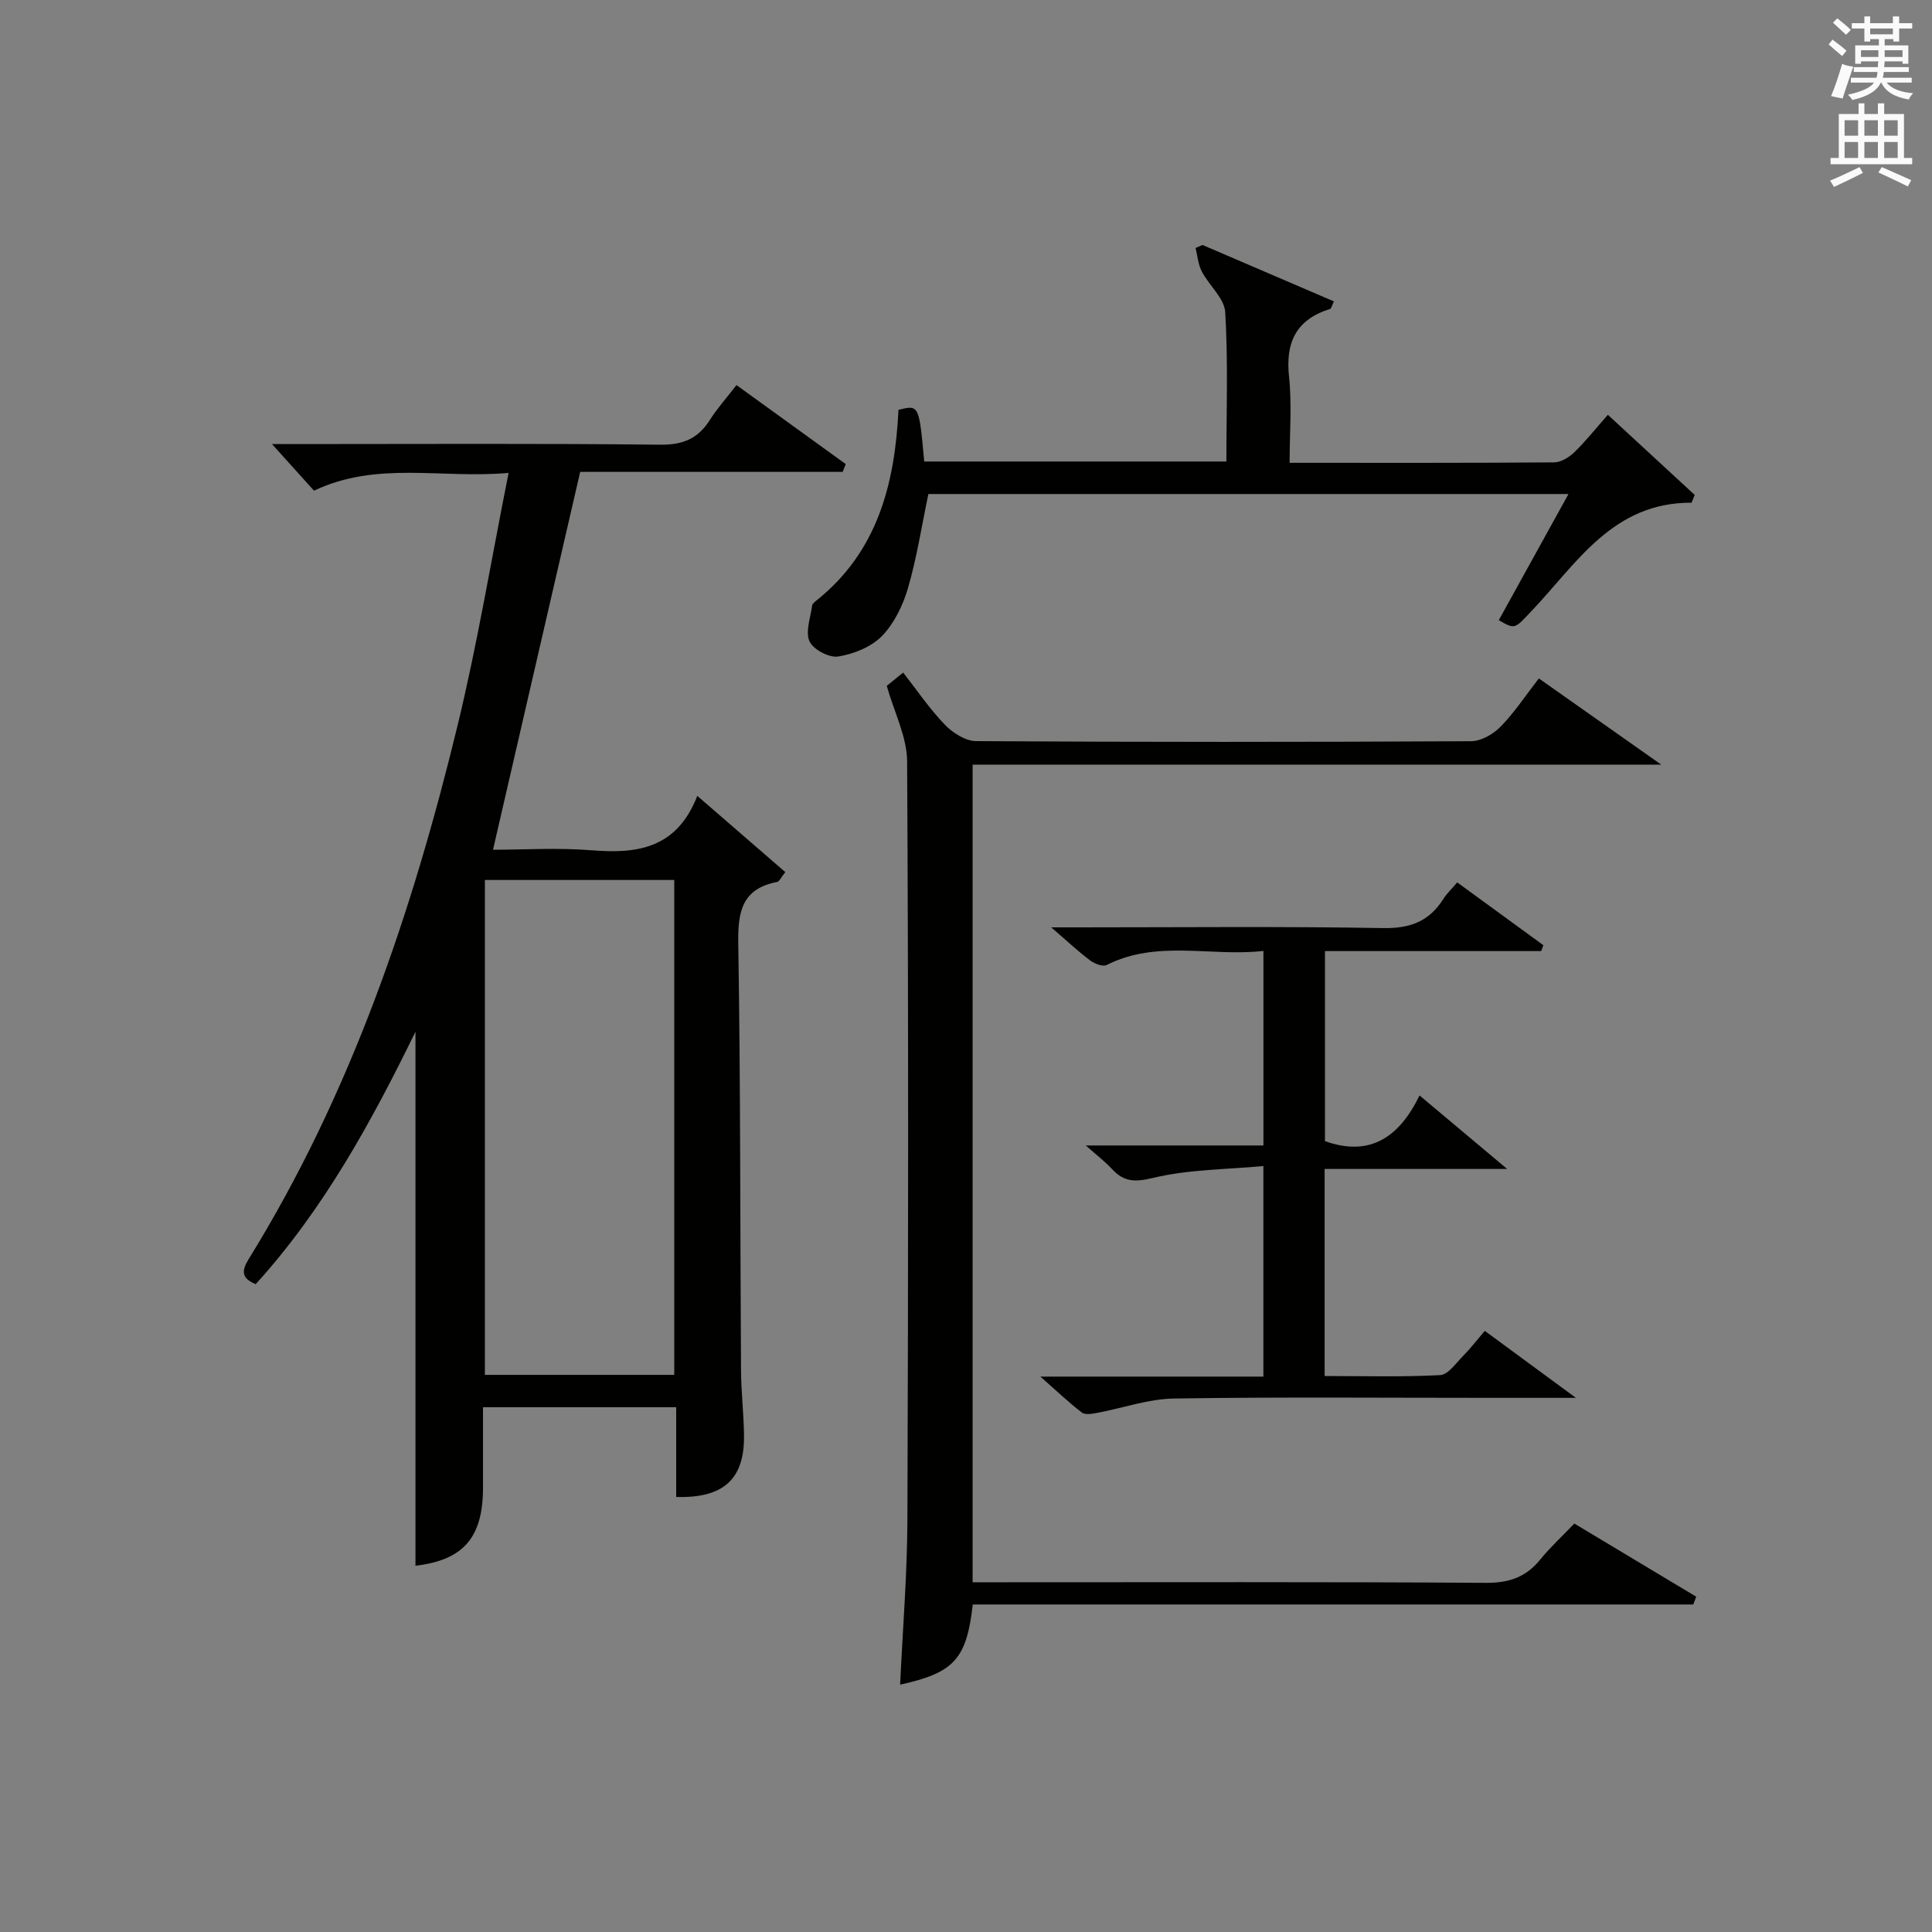 <?xml version="1.0" encoding="utf-8"?>
<!-- Generator: Adobe Illustrator 22.0.0, SVG Export Plug-In . SVG Version: 6.00 Build 0)  -->
<svg version="1.1" id="漢-ZDIC-典" xmlns="http://www.w3.org/2000/svg" xmlns:xlink="http://www.w3.org/1999/xlink" x="0px" y="0px"
	 viewBox="0 0 400 400" style="enable-background:new 0 0 400 400;" xml:space="preserve">
<rect x="0" y="0" width="400" height="400" fill="#808080" stroke="none"/>
<style type="text/css">
	.st1{fill:#010100;}
	.st2{fill:#fafafb;}
</style>
<g>
	
	<path class="st1" d="M144.37,164.78c6.67,5.77,12.37,10.71,18.22,15.78c-0.89,1.11-1.23,1.95-1.7,2.04c-7.23,1.39-8.15,6.09-8.04,12.67
		c0.48,29.49,0.38,58.99,0.57,88.48c0.03,4.48,0.57,8.96,0.62,13.44c0.11,9.04-4.23,13.03-14.04,12.74c0-6.08,0-12.19,0-18.58
		c-13.36,0-26.29,0-40,0c0,5.52,0,11.11,0,16.7c-0.01,10.38-4.14,14.96-13.98,16.12c0-36.84,0-73.75,0-110.56
		c-8.96,18.32-18.88,36.62-33.08,52.26c-3.01-1.23-2.95-2.77-1.41-5.26c21.12-34.19,33.82-71.73,43.22-110.47
		c4.1-16.89,6.93-34.1,10.55-52.23c-14,1.25-27.2-2.53-40.29,3.68c-2.6-2.88-5.44-6.04-8.7-9.65c1.9,0,3.64,0,5.39,0
		c25,0,50-0.15,75,0.13c4.73,0.05,7.84-1.27,10.28-5.14c1.5-2.37,3.41-4.49,5.5-7.2c7.62,5.51,15.12,10.94,22.63,16.36
		c-0.22,0.54-0.43,1.08-0.65,1.61c-18.35,0-36.7,0-54.34,0c-6.1,26.44-12.01,52.06-18.05,78.23c6.32,0,13.41-0.45,20.41,0.11
		C131.9,176.8,140.08,175.74,144.37,164.78z M100.39,182.19c0,34.47,0,68.48,0,102.46c13.32,0,26.24,0,39.21,0
		c0-34.3,0-68.32,0-102.46C126.41,182.19,113.61,182.19,100.39,182.19z"/>
	<path class="st1" d="M201.4,332.19c-1.27,11.36-3.92,14.15-15.04,16.6c0.53-11.43,1.47-22.83,1.51-34.23c0.18-52.31,0.23-104.63-0.06-156.94
		c-0.03-5.06-2.66-10.11-4.22-15.62c0.52-0.42,1.67-1.35,3.4-2.75c2.9,3.7,5.48,7.53,8.64,10.8c1.63,1.69,4.27,3.38,6.47,3.39
		c34.15,0.21,68.31,0.2,102.46,0.02c2.08-0.01,4.6-1.45,6.11-3c2.88-2.94,5.18-6.45,7.93-10c8.21,5.79,16.18,11.4,25.34,17.85
		c-48.35,0-95.27,0-142.57,0c0,56.54,0,112.57,0,169.28c1.9,0,3.85,0,5.8,0c33.49,0,66.98-0.1,100.46,0.12
		c4.77,0.03,8.28-1.15,11.25-4.81c2.08-2.56,4.54-4.82,7.07-7.46c8.7,5.22,16.96,10.18,25.23,15.14c-0.2,0.54-0.4,1.07-0.6,1.61
		C300.91,332.19,251.24,332.19,201.4,332.19z"/>
	<path class="st1" d="M274.25,242.02c0,14.61,0,28.41,0,42.87c8.09,0,16.03,0.23,23.93-0.19c1.65-0.09,3.26-2.48,4.73-3.96
		c1.5-1.52,2.81-3.23,4.5-5.2c6.11,4.49,12,8.82,18.86,13.87c-6.95,0-12.34,0-17.73,0c-21.82,0-43.65-0.2-65.47,0.14
		c-5.33,0.08-10.62,1.99-15.95,2.98c-1.03,0.19-2.46,0.44-3.14-0.08c-2.69-2.07-5.16-4.42-8.58-7.44c16.05,0,30.94,0,46.17,0
		c0-14.36,0-28.27,0-43.59c-7.59,0.71-15.41,0.67-22.78,2.44c-3.83,0.92-6.07,0.87-8.57-1.83c-1.43-1.55-3.14-2.84-5.42-4.87
		c12.68,0,24.56,0,36.78,0c0-13.52,0-26.56,0-40.28c-10.89,1.24-21.95-2.38-32.45,2.91c-0.8,0.4-2.51-0.25-3.41-0.93
		c-2.39-1.78-4.57-3.84-8.08-6.86c2.78,0,4.27,0,5.75,0c20.99,0,41.99-0.22,62.97,0.15c5.59,0.1,9.54-1.39,12.46-6.02
		c0.7-1.11,1.69-2.03,2.88-3.44c6,4.37,11.91,8.69,17.83,13c-0.15,0.41-0.29,0.81-0.44,1.22c-14.84,0-29.68,0-44.77,0
		c0,13.52,0,26.44,0,39.35c9.44,3.37,15.46-0.96,19.58-9.46c6.11,5.13,11.63,9.76,18.14,15.22
		C298.7,242.02,286.65,242.02,274.25,242.02z"/>
	<path class="st1" d="M267,95.82c18.8,0,36.79,0.05,54.77-0.09c1.41-0.01,3.08-1.04,4.16-2.08c2.36-2.29,4.42-4.89,6.96-7.77
		c6.14,5.67,12.06,11.13,17.98,16.59c-0.22,0.54-0.44,1.07-0.65,1.61c-16.37-0.08-23.8,12.62-33.18,22.48
		c-3.48,3.66-3.34,3.8-6.73,1.84c4.72-8.54,9.44-17.08,14.43-26.12c-44.73,0-88.77,0-132.53,0c-1.39,6.64-2.39,13.18-4.22,19.47
		c-1.04,3.57-2.85,7.32-5.4,9.94c-2.21,2.27-5.83,3.71-9.03,4.23c-1.86,0.31-5.18-1.43-5.95-3.12c-0.91-1.98,0.2-4.91,0.53-7.42
		c0.05-0.41,0.59-0.8,0.97-1.11c12.65-10.14,16.17-24.22,16.91-39.42c4.26-1.05,4.26-1.05,5.33,10.7c20.67,0,41.39,0,62.56,0
		c0-10.37,0.37-20.66-0.24-30.91c-0.17-2.89-3.35-5.54-4.86-8.45c-0.75-1.45-0.88-3.22-1.28-4.85c0.48-0.21,0.96-0.41,1.44-0.62
		c9.06,3.89,18.12,7.78,27.2,11.68c-0.48,1.02-0.55,1.48-0.75,1.55c-7.02,2.17-9.31,6.86-8.54,14.05
		C267.49,83.73,267,89.58,267,95.82z"/>
	
	<path class="st2" d="M378.6,9.2l0.8-1c0.9,0.7,1.9,1.4,2.9,2.3l-0.9,1.1C380.3,10.7,379.4,9.9,378.6,9.2z M379.1,19.9
		c0.9-2.1,1.6-4.3,2.3-6.7c0.4,0.2,0.8,0.4,2.3,0.6c-0.7,2.1-1.5,4.3-2.2,6.6L379.1,19.9z M379.5,4.7l0.9-0.9c1,0.8,2,1.6,2.8,2.4
		l-1,1C381.2,6.3,380.3,5.4,379.5,4.7z M392,3.4h1.2v1.4h2.7v1.1h-2.7v2.7H392V8.1h-1.8v1.3h4.9v3.8h-1.2v-0.5h-3.7
		c0,0.4-0.1,0.9-0.1,1.2h5.1v1H390c0,0.5-0.1,0.9-0.2,1.2h6v1h-5.2c1.1,1.3,2.9,2,5.5,2.2c-0.4,0.4-0.7,0.8-0.9,1.3
		c-2.9-0.5-4.8-1.6-5.7-3.5h-0.1c-0.8,1.7-2.7,2.9-5.9,3.6c-0.2-0.4-0.6-0.8-0.9-1.1c2.8-0.6,4.6-1.4,5.4-2.5h-4.8v-1h5.3
		c0.1-0.3,0.2-0.7,0.2-1.2h-4.9v-1h5c0-0.4,0-0.8,0.1-1.2h-3.6v0.5h-1.2V9.4h4.9V8.1h-1.8v0.5H386V5.9h-2.6V4.8h2.6V3.4h1.2v1.4h4.7
		V3.4z M385.3,11.8h3.6c0-0.4,0-0.9,0-1.4h-3.6V11.8z M387.2,7.1h4.7V5.9h-4.7V7.1z M393.9,10.4h-3.7c0,0.5,0,1,0,1.4h3.7V10.4z"/>
	<path class="st2" d="M384.7,21.4h1.3v2.2h2.8v-2.2h1.3v2.2h4.1v9.1h1.7V34h-16.9v-1.3h1.7v-9.1h4.1V21.4z M385,34.6l0.7,1.2
		c-1.8,0.9-3.8,1.9-6,2.9c-0.2-0.4-0.5-0.8-0.8-1.3C381.3,36.4,383.3,35.4,385,34.6z M381.9,28.1h2.8v-3.2h-2.8V28.1z M381.9,32.7
		h2.8v-3.3h-2.8V32.7z M386,28.1h2.8v-3.2H386V28.1z M386,32.7h2.8v-3.3H386V32.7z M389.6,34.6c2.1,0.9,4.1,1.8,6.1,2.7l-0.7,1.3
		c-2.2-1.1-4.2-2-6.1-2.9L389.6,34.6z M392.9,24.9h-2.8v3.2h2.8V24.9z M390.1,32.7h2.8v-3.3h-2.8V32.7z"/>
</g>
</svg>
